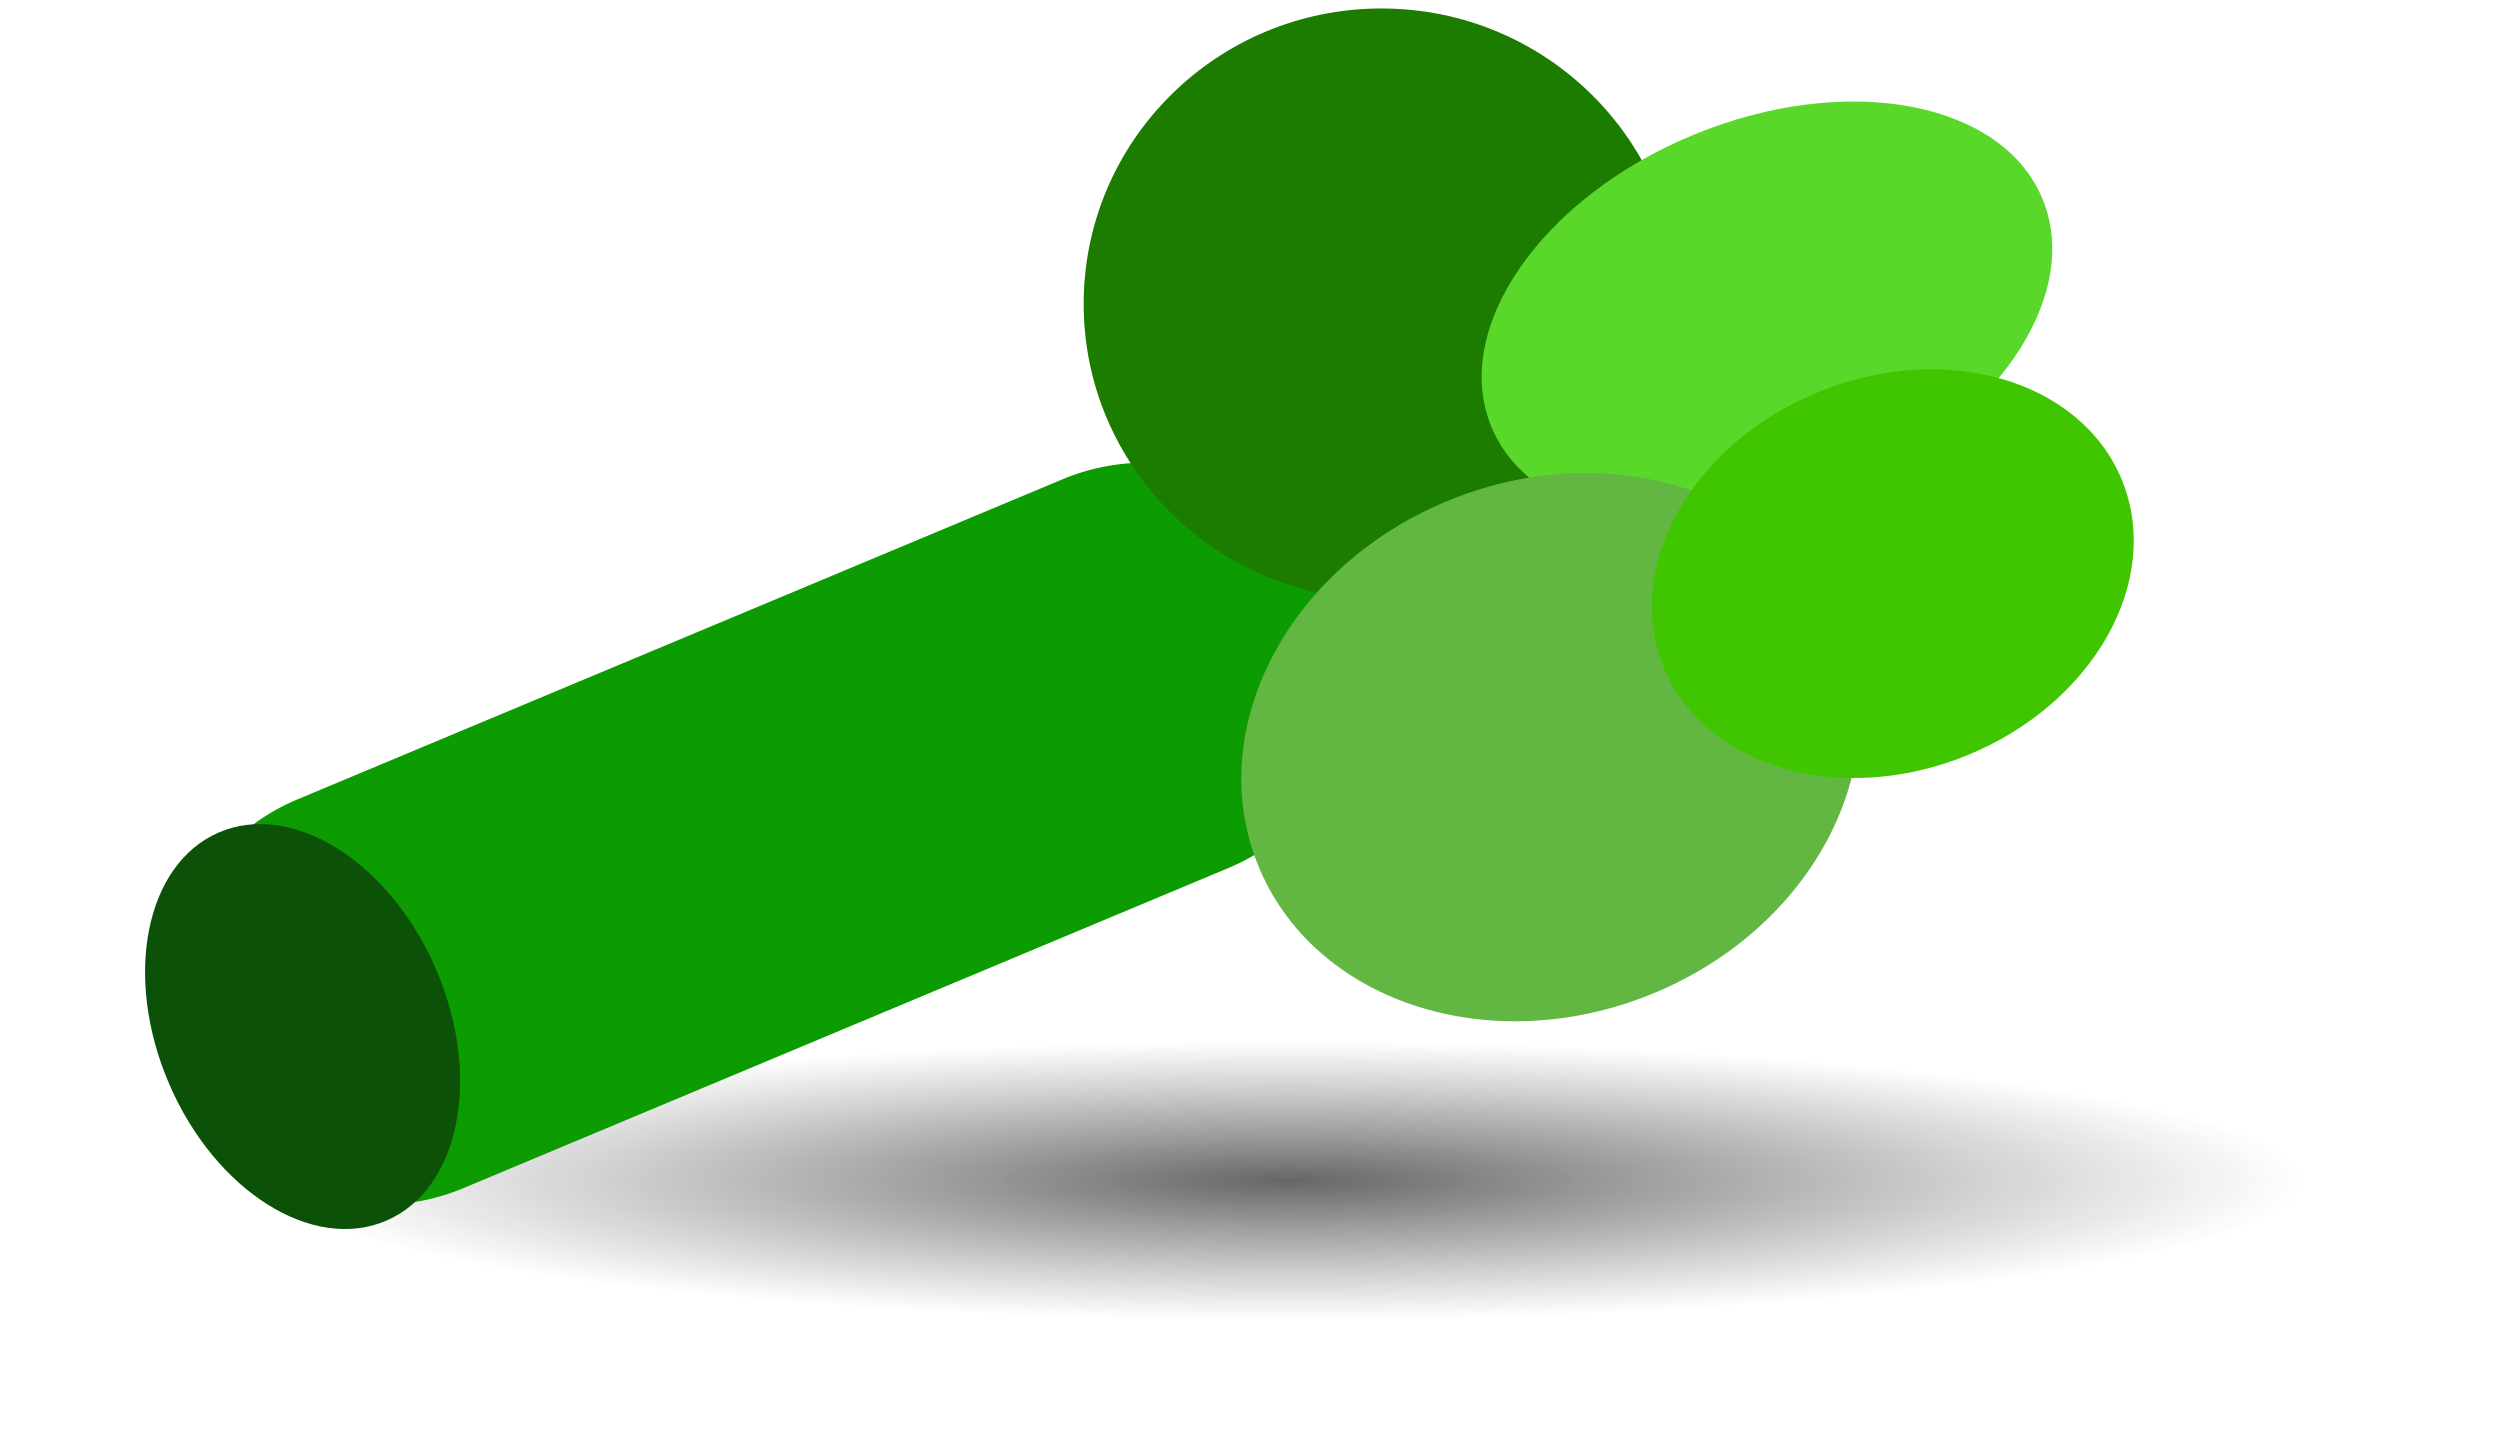 <svg id="Layer_1" data-name="Layer 1" xmlns="http://www.w3.org/2000/svg" xmlns:xlink="http://www.w3.org/1999/xlink" width="135.65" height="78.17" viewBox="0 0 135.65 78.17"><defs><style>.cls-1{fill:url(#radial-gradient);}.cls-2{fill:#0c9b00;}.cls-3{fill:#0b5107;}.cls-4{fill:#1b7c00;}.cls-5{fill:#59d82a;}.cls-6{fill:#61b741;}.cls-7{fill:#3fc600;}</style><radialGradient id="radial-gradient" cx="-274.32" cy="-697.34" r="9.83" gradientTransform="translate(1611.58 601.02) scale(5.62 0.77)" gradientUnits="userSpaceOnUse"><stop offset="0" stop-opacity="0.6"/><stop offset="1" stop-color="#1d1d1b" stop-opacity="0"/></radialGradient></defs><title>Brocolli</title><ellipse class="cls-1" cx="69.89" cy="62.33" rx="70" ry="18.13"/><path class="cls-2" d="M10,58.37h0a11.45,11.45,0,0,1,6.15-15L57.67,26A11.62,11.62,0,0,1,72.8,32.1h0a11.45,11.45,0,0,1-6.15,15L25.14,64.47A11.61,11.61,0,0,1,10,58.37Z"/><ellipse class="cls-3" cx="16.41" cy="55.7" rx="7.88" ry="11.47" transform="translate(-20.74 11.08) rotate(-23.37)"/><ellipse class="cls-4" cx="74.96" cy="16.49" rx="16.16" ry="16.03"/><ellipse class="cls-5" cx="95.87" cy="16.98" rx="16.18" ry="10.45" transform="translate(0.79 37.91) rotate(-22.46)"/><ellipse class="cls-6" cx="84.13" cy="40.53" rx="17.11" ry="14.48" transform="translate(-9.04 34.2) rotate(-21.83)"/><ellipse class="cls-7" cx="102.7" cy="31.13" rx="13.43" ry="10.65" transform="translate(-4.16 40.96) rotate(-22.12)"/></svg>
